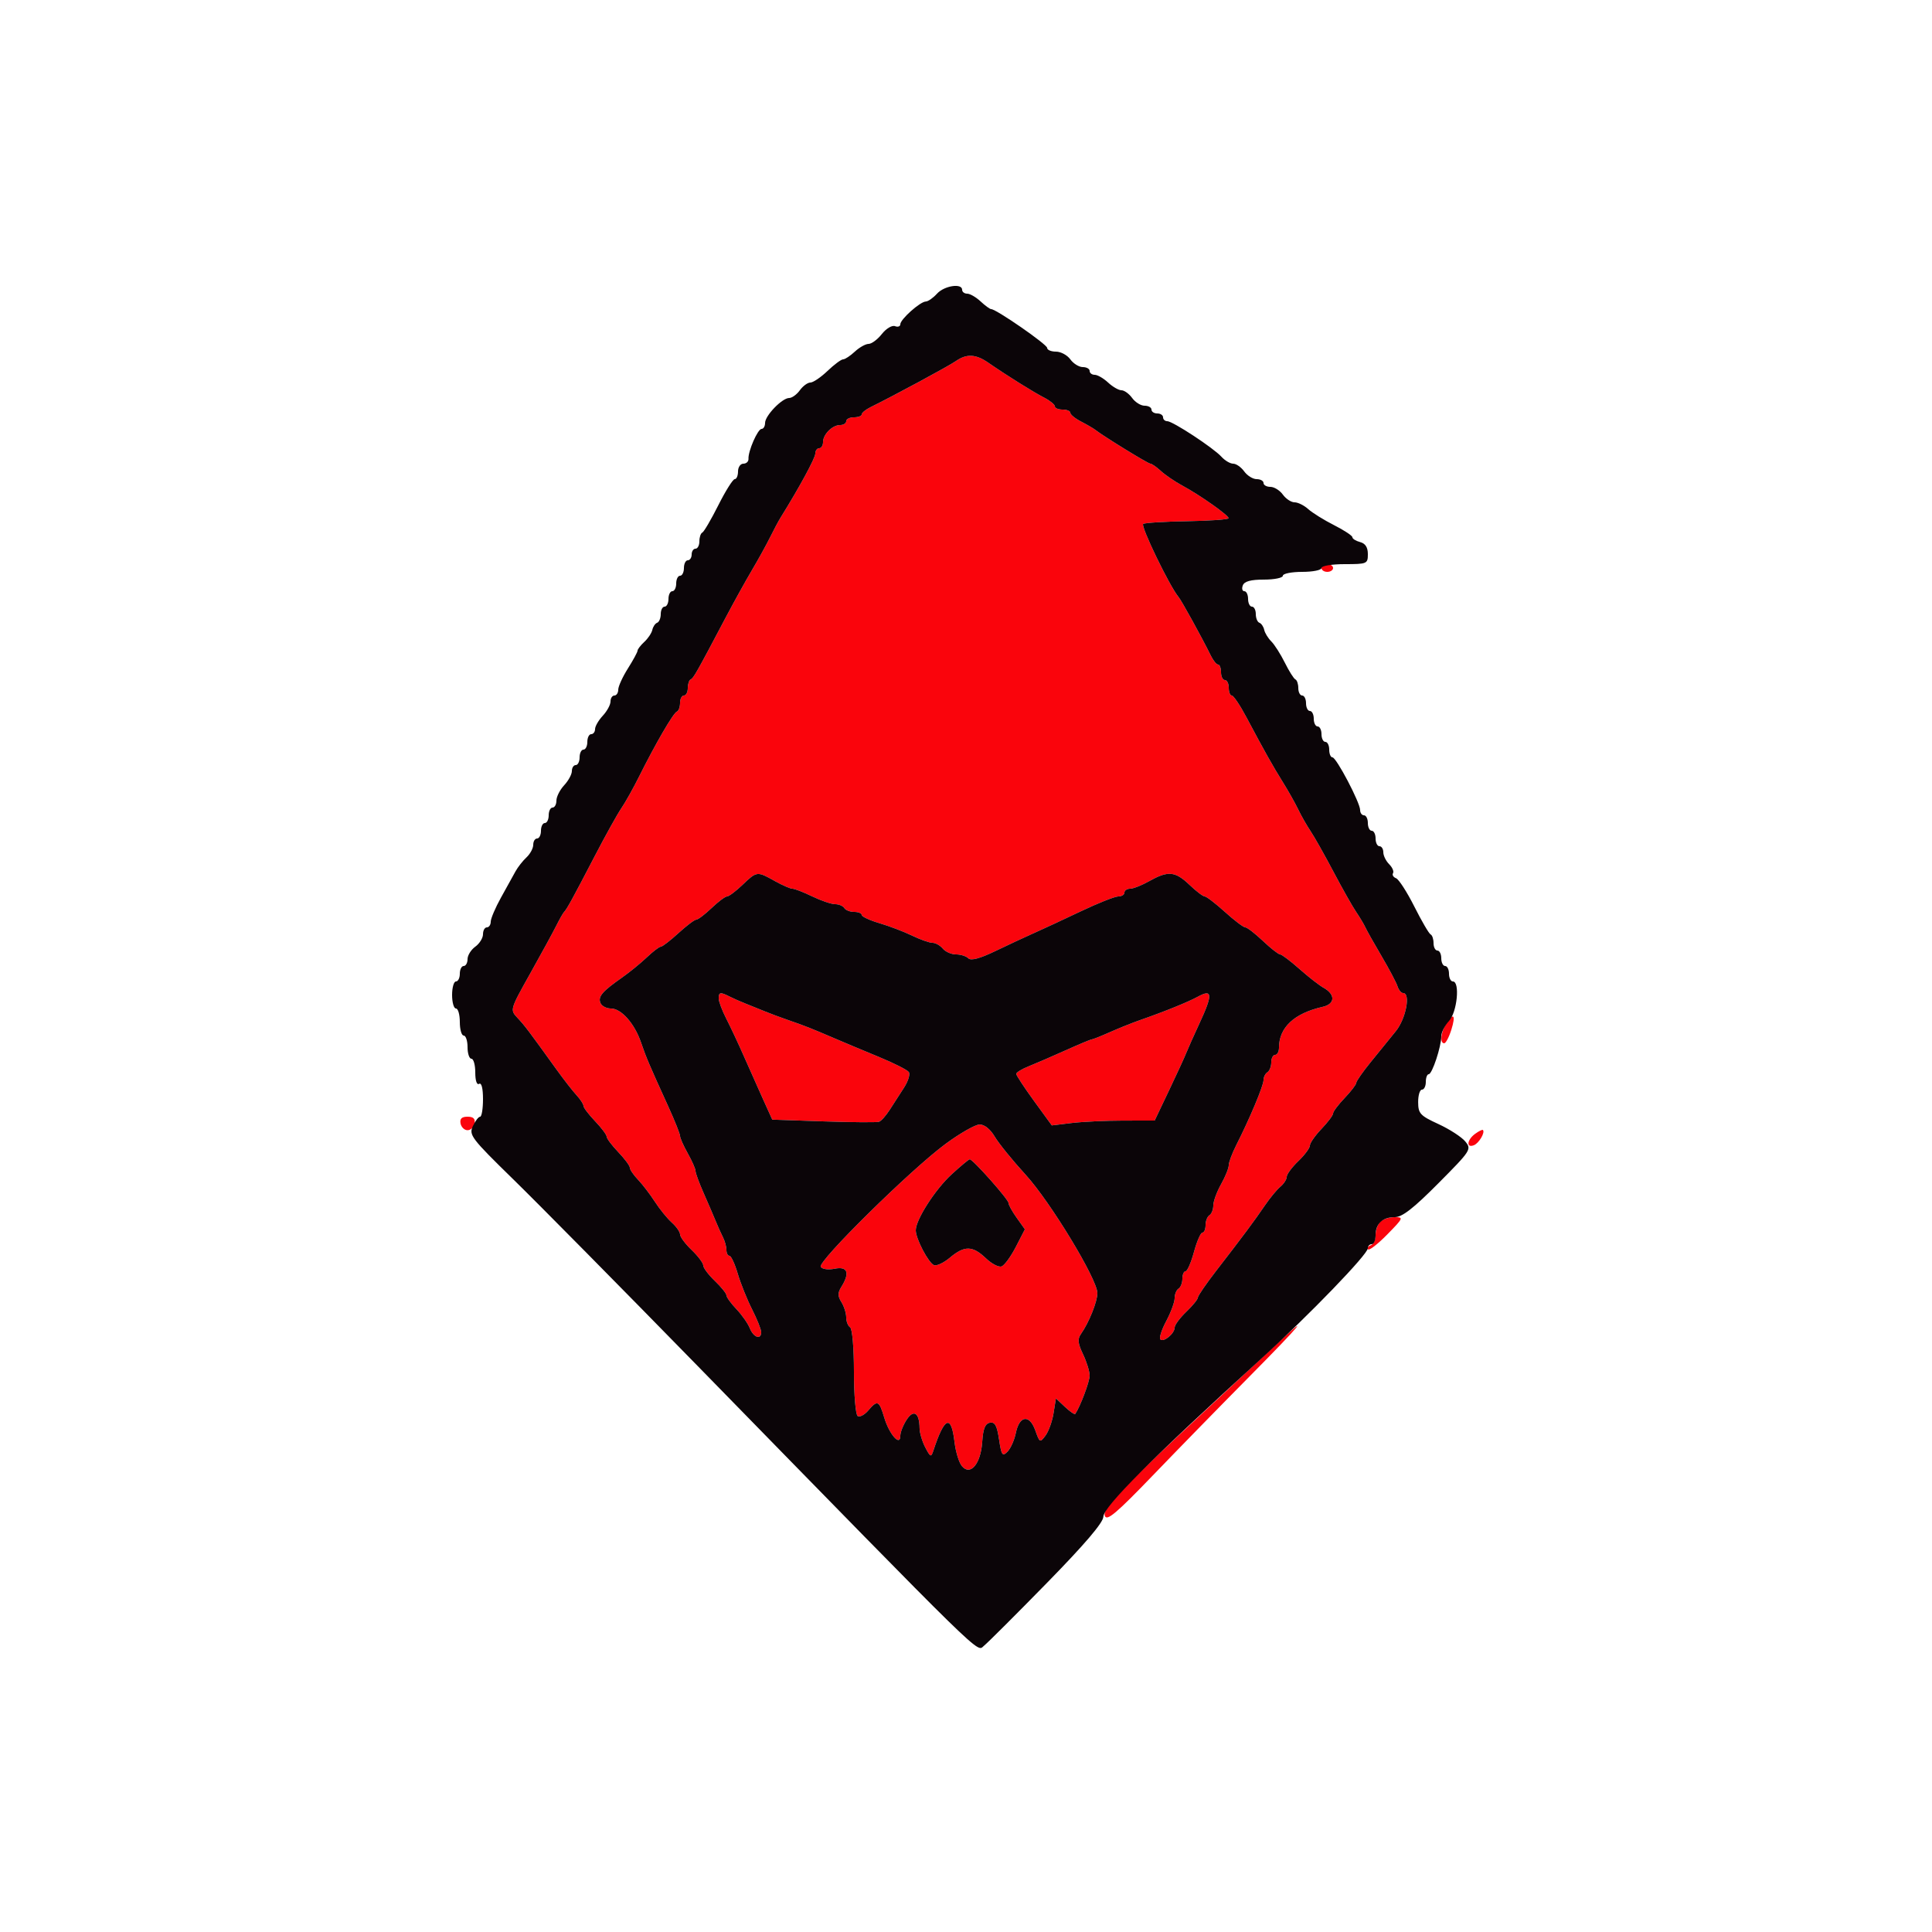 <svg xmlns="http://www.w3.org/2000/svg" width="500" height="500" viewBox="0 0 500 500" version="1.1"><path d="M 247.363 93.458 C 245.543 94.733, 231.614 102.253, 225.258 105.393 C 224.025 106.002, 223.012 106.838, 223.008 107.250 C 223.004 107.662, 222.100 108, 221 108 C 219.900 108, 219 108.450, 219 109 C 219 109.550, 218.293 110, 217.429 110 C 215.408 110, 213 112.408, 213 114.429 C 213 115.293, 212.550 116, 212 116 C 211.450 116, 211 116.629, 211 117.398 C 211 118.541, 206.852 126.183, 201.989 134 C 201.475 134.825, 200.276 137.075, 199.323 139 C 198.371 140.925, 196.260 144.750, 194.634 147.500 C 193.007 150.250, 190.013 155.650, 187.980 159.500 C 180.198 174.238, 179.479 175.509, 178.750 175.833 C 178.338 176.017, 178 177.029, 178 178.083 C 178 179.138, 177.550 180, 177 180 C 176.450 180, 176 180.862, 176 181.917 C 176 182.971, 175.624 183.983, 175.164 184.167 C 174.245 184.533, 169.663 192.417, 165.381 201 C 163.872 204.025, 161.810 207.708, 160.798 209.184 C 159.786 210.660, 156.711 216.188, 153.965 221.470 C 148.183 232.588, 146.692 235.309, 145.998 236 C 145.723 236.275, 144.824 237.850, 144.002 239.500 C 143.180 241.150, 140.134 246.736, 137.233 251.914 C 131.973 261.303, 131.965 261.333, 133.915 263.414 C 135.816 265.443, 136.707 266.620, 143.959 276.695 C 145.861 279.338, 148.223 282.372, 149.209 283.439 C 150.194 284.505, 151 285.746, 151 286.198 C 151 286.649, 152.350 288.431, 154 290.157 C 155.650 291.884, 157 293.684, 157 294.157 C 157 294.631, 158.350 296.431, 160 298.157 C 161.650 299.884, 163 301.699, 163 302.190 C 163 302.682, 163.948 304.077, 165.108 305.292 C 166.267 306.506, 168.233 309.075, 169.478 311 C 170.722 312.925, 172.699 315.357, 173.870 316.405 C 175.042 317.453, 176 318.831, 176 319.468 C 176 320.105, 177.350 321.919, 179 323.500 C 180.650 325.081, 182 326.881, 182 327.500 C 182 328.119, 183.350 329.919, 185 331.500 C 186.650 333.081, 188 334.760, 188 335.231 C 188 335.702, 189.160 337.305, 190.578 338.794 C 191.996 340.282, 193.559 342.512, 194.053 343.750 C 195.011 346.152, 197.003 346.829, 196.996 344.750 C 196.994 344.063, 195.934 341.415, 194.641 338.866 C 193.348 336.318, 191.676 332.156, 190.926 329.616 C 190.177 327.077, 189.212 325, 188.782 325 C 188.352 325, 188 324.319, 188 323.486 C 188 322.654, 187.603 321.191, 187.117 320.236 C 186.631 319.281, 185.776 317.375, 185.216 316 C 184.657 314.625, 183.254 311.367, 182.100 308.761 C 180.945 306.154, 180 303.581, 180 303.041 C 180 302.502, 179.100 300.458, 178 298.500 C 176.900 296.542, 176 294.514, 176 293.995 C 176 293.475, 174.611 290.001, 172.913 286.275 C 167.964 275.416, 167.237 273.708, 165.895 269.785 C 164.212 264.866, 160.782 261, 158.102 261 C 156.911 261, 155.683 260.337, 155.371 259.526 C 154.741 257.884, 155.855 256.589, 161 252.978 C 162.925 251.627, 165.804 249.279, 167.398 247.761 C 168.992 246.242, 170.623 245, 171.023 245 C 171.422 245, 173.468 243.425, 175.570 241.500 C 177.671 239.575, 179.757 238, 180.205 238 C 180.652 238, 182.431 236.650, 184.157 235 C 185.884 233.350, 187.684 232, 188.157 232 C 188.631 232, 190.431 230.650, 192.157 229 C 195.878 225.444, 195.937 225.437, 200.500 228 C 202.458 229.100, 204.519 230, 205.079 230 C 205.639 230, 207.959 230.900, 210.236 232 C 212.513 233.100, 215.165 234, 216.129 234 C 217.093 234, 218.160 234.450, 218.500 235 C 218.840 235.550, 219.991 236, 221.059 236 C 222.127 236, 223 236.352, 223 236.782 C 223 237.212, 225.072 238.175, 227.604 238.923 C 230.137 239.671, 233.940 241.119, 236.056 242.141 C 238.172 243.164, 240.545 244, 241.329 244 C 242.113 244, 243.315 244.675, 244 245.500 C 244.685 246.325, 246.225 247, 247.422 247 C 248.620 247, 250.053 247.453, 250.607 248.007 C 251.284 248.684, 253.566 248.076, 257.557 246.155 C 260.826 244.582, 265.300 242.497, 267.500 241.522 C 269.700 240.547, 275.169 238.006, 279.652 235.875 C 284.136 233.744, 288.524 232, 289.402 232 C 290.281 232, 291 231.550, 291 231 C 291 230.450, 291.661 230, 292.470 230 C 293.278 230, 295.542 229.100, 297.500 228 C 302.314 225.296, 304.153 225.474, 307.843 229 C 309.569 230.650, 311.341 232, 311.781 232 C 312.220 232, 314.569 233.800, 317 236 C 319.431 238.200, 321.806 240, 322.277 240 C 322.748 240, 324.791 241.571, 326.817 243.491 C 328.843 245.412, 330.848 246.987, 331.272 246.991 C 331.697 246.996, 333.947 248.688, 336.272 250.750 C 338.598 252.813, 341.400 254.998, 342.500 255.607 C 345.654 257.353, 345.562 259.831, 342.316 260.568 C 334.925 262.244, 331 265.916, 331 271.154 C 331 272.169, 330.550 273, 330 273 C 329.450 273, 329 273.873, 329 274.941 C 329 276.009, 328.550 277.160, 328 277.500 C 327.450 277.840, 327 278.753, 327 279.529 C 327 280.975, 323.433 289.484, 319.951 296.345 C 318.878 298.459, 318 300.808, 318 301.564 C 318 302.320, 317.100 304.542, 316 306.500 C 314.900 308.458, 314 310.921, 314 311.971 C 314 313.022, 313.550 314.160, 313 314.500 C 312.450 314.840, 312 315.991, 312 317.059 C 312 318.127, 311.631 319, 311.181 319 C 310.730 319, 309.749 321.250, 309 324 C 308.251 326.750, 307.270 329, 306.819 329 C 306.369 329, 306 329.873, 306 330.941 C 306 332.009, 305.550 333.160, 305 333.500 C 304.450 333.840, 304 334.949, 304 335.965 C 304 336.980, 303.019 339.648, 301.821 341.893 C 300.623 344.138, 299.937 346.270, 300.297 346.630 C 301.145 347.478, 304 345.114, 304 343.565 C 304 342.910, 305.350 341.081, 307 339.500 C 308.650 337.919, 310 336.265, 310 335.824 C 310 335.383, 312.137 332.261, 314.750 328.886 C 321.630 319.999, 324.642 315.954, 327.340 311.985 C 328.653 310.052, 330.464 307.860, 331.364 307.113 C 332.264 306.366, 333 305.219, 333 304.565 C 333 303.910, 334.350 302.081, 336 300.500 C 337.650 298.919, 339 297.102, 339 296.461 C 339 295.821, 340.350 293.884, 342 292.157 C 343.650 290.431, 345 288.631, 345 288.157 C 345 287.684, 346.350 285.884, 348 284.157 C 349.650 282.431, 351 280.668, 351 280.241 C 351 279.813, 352.688 277.391, 354.750 274.859 C 356.813 272.326, 359.729 268.734, 361.232 266.877 C 363.865 263.622, 365.128 257, 363.117 257 C 362.631 257, 361.981 256.212, 361.673 255.250 C 361.365 254.287, 359.522 250.800, 357.578 247.500 C 355.634 244.200, 353.735 240.825, 353.359 240 C 352.982 239.175, 351.907 237.375, 350.969 236 C 350.032 234.625, 347.395 229.956, 345.110 225.624 C 342.825 221.291, 340.162 216.566, 339.192 215.124 C 338.222 213.681, 336.779 211.150, 335.987 209.500 C 335.194 207.850, 333.422 204.700, 332.049 202.500 C 329.403 198.262, 327.337 194.581, 322.541 185.564 C 320.914 182.504, 319.226 180, 318.791 180 C 318.356 180, 318 179.100, 318 178 C 318 176.900, 317.550 176, 317 176 C 316.450 176, 316 175.100, 316 174 C 316 172.900, 315.663 171.996, 315.250 171.992 C 314.837 171.988, 314.003 170.975, 313.397 169.742 C 311.073 165.022, 305.830 155.500, 305.009 154.510 C 302.673 151.696, 295.107 136.052, 295.857 135.588 C 296.331 135.295, 301.507 134.979, 307.359 134.885 C 313.212 134.791, 317.983 134.440, 317.962 134.107 C 317.913 133.324, 310.521 128.115, 306 125.677 C 304.075 124.639, 301.571 122.937, 300.436 121.895 C 299.300 120.853, 298.078 120, 297.719 120 C 297.123 120, 285.841 113.073, 283.500 111.270 C 282.950 110.847, 281.262 109.861, 279.750 109.081 C 278.238 108.301, 277 107.288, 277 106.831 C 277 106.374, 276.100 106, 275 106 C 273.900 106, 273 105.626, 273 105.169 C 273 104.712, 271.762 103.699, 270.250 102.919 C 267.374 101.435, 260.417 97.085, 255.790 93.878 C 252.535 91.622, 250.154 91.503, 247.363 93.458 M 342 147 C 342 147.550, 342.675 148, 343.500 148 C 344.325 148, 345 147.550, 345 147 C 345 146.450, 344.325 146, 343.500 146 C 342.675 146, 342 146.450, 342 147 M 186 258.405 C 186 259.179, 186.888 261.541, 187.973 263.655 C 189.059 265.770, 191.084 270.087, 192.473 273.250 C 193.863 276.413, 196.094 281.421, 197.431 284.380 L 199.863 289.759 213.181 290.211 C 220.507 290.459, 226.950 290.506, 227.500 290.315 C 228.050 290.125, 229.288 288.738, 230.251 287.234 C 231.214 285.730, 232.881 283.143, 233.956 281.485 C 235.030 279.827, 235.592 278.012, 235.205 277.452 C 234.817 276.892, 231.350 275.136, 227.500 273.550 C 223.650 271.964, 218.475 269.797, 216 268.734 C 209.983 266.149, 208.134 265.419, 204 264 C 202.075 263.339, 199.375 262.333, 198 261.765 C 196.625 261.197, 194.375 260.290, 193 259.750 C 191.625 259.209, 189.719 258.369, 188.764 257.883 C 186.411 256.686, 186 256.764, 186 258.405 M 310 257.943 C 307.511 259.312, 301.386 261.793, 295 264.017 C 293.075 264.688, 289.592 266.083, 287.261 267.118 C 284.929 268.153, 282.803 269, 282.536 269 C 282.269 269, 279.226 270.271, 275.775 271.824 C 272.324 273.377, 268.038 275.231, 266.250 275.945 C 264.462 276.659, 263 277.548, 263 277.921 C 263 278.294, 265.072 281.447, 267.604 284.927 L 272.208 291.254 277.354 290.636 C 280.184 290.296, 286.173 290.013, 290.663 290.009 L 298.827 290 302.519 282.250 C 304.550 277.988, 306.567 273.600, 307.001 272.500 C 307.435 271.400, 308.963 267.980, 310.395 264.900 C 313.898 257.371, 313.811 255.846, 310 257.943 M 374.241 264.986 C 372.861 267.195, 372.590 270, 373.755 270 C 374.171 270, 375.004 268.425, 375.606 266.500 C 376.816 262.635, 376.162 261.910, 374.241 264.986 M 119.190 290.750 C 119.376 291.712, 120.190 292.500, 121 292.500 C 121.810 292.500, 122.624 291.712, 122.810 290.750 C 123.046 289.522, 122.506 289, 121 289 C 119.494 289, 118.954 289.522, 119.190 290.750 M 244.696 296.050 C 235.686 302.696, 211.553 326.467, 212.408 327.852 C 212.790 328.470, 214.349 328.680, 216.039 328.342 C 219.359 327.678, 220.002 329.423, 217.759 333.014 C 216.772 334.595, 216.772 335.405, 217.759 336.986 C 218.442 338.079, 219 339.852, 219 340.927 C 219 342.002, 219.450 343.160, 220 343.500 C 220.568 343.851, 221 348.824, 221 355 C 221 360.985, 221.438 366.153, 221.973 366.484 C 222.509 366.814, 223.734 366.166, 224.696 365.043 C 227.095 362.240, 227.511 362.424, 228.846 366.881 C 230.148 371.227, 233 374.458, 233 371.587 C 233 370.676, 233.744 368.794, 234.654 367.405 C 236.468 364.636, 237.956 365.633, 237.985 369.636 C 237.993 370.810, 238.656 373.035, 239.457 374.580 C 240.778 377.125, 240.973 377.206, 241.551 375.444 C 244.439 366.627, 246.179 365.920, 247.033 373.216 C 247.327 375.723, 248.179 378.510, 248.927 379.412 C 251.127 382.063, 253.830 378.854, 254.200 373.150 C 254.420 369.759, 254.950 368.433, 256.180 368.199 C 257.484 367.952, 258.015 368.919, 258.556 372.528 C 259.171 376.627, 259.428 377.001, 260.730 375.698 C 261.543 374.886, 262.516 372.712, 262.893 370.867 C 263.825 366.309, 266.438 365.964, 267.939 370.199 C 269.067 373.381, 269.162 373.429, 270.578 371.526 C 271.387 370.440, 272.323 367.832, 272.659 365.729 L 273.271 361.906 275.631 364.123 C 276.930 365.343, 278.120 366.152, 278.276 365.921 C 279.588 363.975, 282 357.549, 282 356 C 282 354.937, 281.230 352.453, 280.289 350.480 C 278.927 347.625, 278.822 346.546, 279.774 345.196 C 281.816 342.300, 284 336.854, 284 334.658 C 284 331.087, 271.822 311.003, 265.402 303.987 C 262.048 300.321, 258.463 295.900, 257.436 294.161 C 256.305 292.246, 254.767 291.006, 253.534 291.015 C 252.415 291.023, 248.438 293.289, 244.696 296.050 M 381.748 293.442 C 379.652 294.975, 379.410 297.163, 381.423 296.391 C 382.735 295.888, 384.407 293.074, 383.772 292.439 C 383.621 292.287, 382.710 292.739, 381.748 293.442 M 246.297 303.906 C 242.020 307.828, 237 315.654, 237 318.401 C 237 320.577, 240.278 326.837, 241.723 327.422 C 242.396 327.694, 244.260 326.810, 245.867 325.458 C 249.599 322.318, 251.720 322.358, 255.136 325.630 C 256.645 327.076, 258.485 328.028, 259.224 327.744 C 259.963 327.461, 261.619 325.185, 262.904 322.687 L 265.240 318.145 263.120 315.168 C 261.954 313.531, 261 311.803, 261 311.329 C 261 310.408, 251.742 299.982, 250.964 300.027 C 250.709 300.041, 248.609 301.787, 246.297 303.906 M 357.200 316.200 C 356.540 316.860, 356 318.397, 356 319.617 C 356 320.836, 355.438 322.034, 354.750 322.280 C 354.063 322.525, 353.753 323.003, 354.062 323.342 C 354.372 323.681, 356.603 321.943, 359.021 319.479 C 363.221 315.199, 363.305 315, 360.908 315 C 359.529 315, 357.860 315.540, 357.200 316.200 M 329.391 348.775 C 326.030 351.924, 318.444 358.996, 312.533 364.491 C 290.103 385.341, 285.261 390.401, 285.927 392.296 C 286.436 393.742, 288.859 391.702, 298.394 381.796 C 304.904 375.033, 316.134 363.538, 323.351 356.250 C 337.077 342.389, 339.797 339.023, 329.391 348.775" stroke="none" fill="#fa040c" fill-rule="evenodd"/><path d="M 242.500 76 C 241.505 77.100, 240.197 78.014, 239.595 78.032 C 238.120 78.074, 233 82.646, 233 83.921 C 233 84.480, 232.379 84.699, 231.620 84.408 C 230.862 84.117, 229.334 85.031, 228.226 86.439 C 227.119 87.848, 225.574 89, 224.795 89 C 224.015 89, 222.411 89.900, 221.230 91 C 220.050 92.100, 218.682 93, 218.190 93 C 217.699 93, 215.884 94.350, 214.157 96 C 212.431 97.650, 210.438 99, 209.730 99 C 209.021 99, 207.793 99.900, 207 101 C 206.207 102.100, 204.962 103, 204.234 103 C 202.409 103, 198 107.565, 198 109.455 C 198 110.305, 197.594 111, 197.098 111 C 196.108 111, 193.590 116.753, 193.705 118.750 C 193.745 119.438, 193.153 120, 192.389 120 C 191.625 120, 191 120.900, 191 122 C 191 123.100, 190.617 124, 190.150 124 C 189.682 124, 187.771 127.037, 185.904 130.750 C 184.037 134.463, 182.169 137.650, 181.754 137.833 C 181.339 138.017, 181 139.029, 181 140.083 C 181 141.138, 180.550 142, 180 142 C 179.450 142, 179 142.675, 179 143.500 C 179 144.325, 178.550 145, 178 145 C 177.450 145, 177 145.900, 177 147 C 177 148.100, 176.550 149, 176 149 C 175.450 149, 175 149.900, 175 151 C 175 152.100, 174.550 153, 174 153 C 173.450 153, 173 153.900, 173 155 C 173 156.100, 172.550 157, 172 157 C 171.450 157, 171 157.863, 171 158.917 C 171 159.971, 170.584 160.983, 170.075 161.167 C 169.566 161.350, 169.004 162.175, 168.825 163 C 168.646 163.825, 167.713 165.228, 166.750 166.117 C 165.787 167.007, 165 168.028, 165 168.387 C 165 168.746, 163.875 170.822, 162.500 173 C 161.125 175.178, 160 177.644, 160 178.480 C 160 179.316, 159.550 180, 159 180 C 158.450 180, 158 180.694, 158 181.542 C 158 182.390, 157.100 184.050, 156 185.230 C 154.900 186.411, 154 187.967, 154 188.689 C 154 189.410, 153.550 190, 153 190 C 152.450 190, 152 190.900, 152 192 C 152 193.100, 151.550 194, 151 194 C 150.450 194, 150 194.900, 150 196 C 150 197.100, 149.550 198, 149 198 C 148.450 198, 148 198.694, 148 199.542 C 148 200.390, 147.100 202.050, 146 203.230 C 144.900 204.411, 144 206.192, 144 207.189 C 144 208.185, 143.550 209, 143 209 C 142.450 209, 142 209.900, 142 211 C 142 212.100, 141.550 213, 141 213 C 140.450 213, 140 213.900, 140 215 C 140 216.100, 139.550 217, 139 217 C 138.450 217, 138 217.735, 138 218.633 C 138 219.531, 137.213 220.998, 136.250 221.893 C 135.287 222.789, 134.010 224.417, 133.410 225.511 C 132.811 226.605, 131.123 229.653, 129.660 232.285 C 128.197 234.917, 127 237.730, 127 238.535 C 127 239.341, 126.550 240, 126 240 C 125.450 240, 125 240.801, 125 241.779 C 125 242.758, 124.100 244.207, 123 245 C 121.900 245.793, 121 247.242, 121 248.221 C 121 249.199, 120.550 250, 120 250 C 119.450 250, 119 250.900, 119 252 C 119 253.100, 118.550 254, 118 254 C 117.450 254, 117 255.575, 117 257.500 C 117 259.425, 117.450 261, 118 261 C 118.550 261, 119 262.575, 119 264.500 C 119 266.425, 119.450 268, 120 268 C 120.550 268, 121 269.350, 121 271 C 121 272.650, 121.450 274, 122 274 C 122.550 274, 123 275.602, 123 277.559 C 123 279.677, 123.405 280.868, 124 280.500 C 124.611 280.122, 125 281.656, 125 284.441 C 125 286.948, 124.662 289.004, 124.250 289.008 C 123.838 289.012, 122.992 290.111, 122.372 291.449 C 121.312 293.736, 121.948 294.572, 132.872 305.248 C 139.267 311.499, 160.700 333.194, 180.500 353.461 C 256.381 431.130, 252.675 427.509, 254.649 425.924 C 255.625 425.141, 262.965 417.813, 270.962 409.640 C 280.757 399.628, 285.516 394.045, 285.549 392.526 C 285.605 389.941, 298.237 377.295, 326.377 351.654 C 338.936 340.210, 354 324.608, 354 323.044 C 354 322.470, 354.450 322, 355 322 C 355.550 322, 356 320.965, 356 319.700 C 356 316.689, 357.786 315, 360.971 315 C 362.874 315, 365.798 312.728, 372.230 306.250 C 380.699 297.721, 380.876 297.447, 379.209 295.408 C 378.269 294.258, 375.145 292.233, 372.268 290.908 C 367.534 288.730, 367.034 288.190, 367.018 285.250 C 367.008 283.462, 367.450 282, 368 282 C 368.550 282, 369 281.100, 369 280 C 369 278.900, 369.340 278, 369.757 278 C 370.640 278, 373 270.872, 373 268.204 C 373 267.199, 373.900 265.411, 375 264.230 C 377.110 261.965, 377.889 254, 376 254 C 375.450 254, 375 253.100, 375 252 C 375 250.900, 374.550 250, 374 250 C 373.450 250, 373 249.100, 373 248 C 373 246.900, 372.550 246, 372 246 C 371.450 246, 371 245.137, 371 244.083 C 371 243.029, 370.661 242.017, 370.246 241.833 C 369.831 241.650, 367.938 238.413, 366.040 234.640 C 364.142 230.867, 362.009 227.557, 361.300 227.285 C 360.591 227.013, 360.238 226.424, 360.515 225.976 C 360.792 225.528, 360.339 224.482, 359.509 223.652 C 358.679 222.822, 358 221.436, 358 220.571 C 358 219.707, 357.550 219, 357 219 C 356.450 219, 356 218.100, 356 217 C 356 215.900, 355.550 215, 355 215 C 354.450 215, 354 214.100, 354 213 C 354 211.900, 353.550 211, 353 211 C 352.450 211, 352 210.388, 352 209.640 C 352 207.722, 345.841 196, 344.833 196 C 344.375 196, 344 195.100, 344 194 C 344 192.900, 343.550 192, 343 192 C 342.450 192, 342 191.100, 342 190 C 342 188.900, 341.550 188, 341 188 C 340.450 188, 340 187.100, 340 186 C 340 184.900, 339.550 184, 339 184 C 338.450 184, 338 183.100, 338 182 C 338 180.900, 337.550 180, 337 180 C 336.450 180, 336 179.138, 336 178.083 C 336 177.029, 335.663 176.017, 335.250 175.833 C 334.837 175.650, 333.606 173.700, 332.514 171.500 C 331.421 169.300, 329.846 166.825, 329.014 166 C 328.181 165.175, 327.354 163.825, 327.175 163 C 326.996 162.175, 326.434 161.350, 325.925 161.167 C 325.416 160.983, 325 159.971, 325 158.917 C 325 157.863, 324.550 157, 324 157 C 323.450 157, 323 156.100, 323 155 C 323 153.900, 322.564 153, 322.031 153 C 321.499 153, 321.322 152.325, 321.638 151.500 C 322.042 150.449, 323.680 150, 327.107 150 C 329.798 150, 332 149.550, 332 149 C 332 148.450, 334.250 148, 337 148 C 339.750 148, 342 147.550, 342 147 C 342 146.444, 344.667 146, 348 146 C 353.791 146, 354 145.910, 354 143.406 C 354 141.654, 353.351 140.643, 352 140.290 C 350.900 140.002, 350 139.440, 350 139.041 C 350 138.641, 347.863 137.232, 345.250 135.908 C 342.637 134.585, 339.628 132.714, 338.561 131.751 C 337.495 130.788, 335.907 130, 335.032 130 C 334.157 130, 332.793 129.100, 332 128 C 331.207 126.900, 329.758 126, 328.779 126 C 327.801 126, 327 125.550, 327 125 C 327 124.450, 326.199 124, 325.221 124 C 324.242 124, 322.793 123.100, 322 122 C 321.207 120.900, 319.923 120, 319.147 120 C 318.370 120, 317.007 119.196, 316.117 118.214 C 314.040 115.921, 303.497 109, 302.081 109 C 301.486 109, 301 108.550, 301 108 C 301 107.450, 300.325 107, 299.500 107 C 298.675 107, 298 106.550, 298 106 C 298 105.450, 297.199 105, 296.221 105 C 295.242 105, 293.793 104.100, 293 103 C 292.207 101.900, 290.964 101, 290.237 101 C 289.511 101, 287.950 100.100, 286.770 99 C 285.589 97.900, 284.033 97, 283.311 97 C 282.590 97, 282 96.550, 282 96 C 282 95.450, 281.199 95, 280.221 95 C 279.242 95, 277.793 94.100, 277 93 C 276.207 91.900, 274.533 91, 273.279 91 C 272.026 91, 271 90.566, 271 90.035 C 271 89.133, 257.814 80, 256.511 80 C 256.184 80, 254.950 79.100, 253.770 78 C 252.589 76.900, 251.033 76, 250.311 76 C 249.590 76, 249 75.550, 249 75 C 249 73.225, 244.366 73.938, 242.500 76 M 247.363 93.458 C 245.543 94.733, 231.614 102.253, 225.258 105.393 C 224.025 106.002, 223.012 106.838, 223.008 107.250 C 223.004 107.662, 222.100 108, 221 108 C 219.900 108, 219 108.450, 219 109 C 219 109.550, 218.293 110, 217.429 110 C 215.408 110, 213 112.408, 213 114.429 C 213 115.293, 212.550 116, 212 116 C 211.450 116, 211 116.629, 211 117.398 C 211 118.541, 206.852 126.183, 201.989 134 C 201.475 134.825, 200.276 137.075, 199.323 139 C 198.371 140.925, 196.260 144.750, 194.634 147.500 C 193.007 150.250, 190.013 155.650, 187.980 159.500 C 180.198 174.238, 179.479 175.509, 178.750 175.833 C 178.338 176.017, 178 177.029, 178 178.083 C 178 179.138, 177.550 180, 177 180 C 176.450 180, 176 180.862, 176 181.917 C 176 182.971, 175.624 183.983, 175.164 184.167 C 174.245 184.533, 169.663 192.417, 165.381 201 C 163.872 204.025, 161.810 207.708, 160.798 209.184 C 159.786 210.660, 156.711 216.188, 153.965 221.470 C 148.183 232.588, 146.692 235.309, 145.998 236 C 145.723 236.275, 144.824 237.850, 144.002 239.500 C 143.180 241.150, 140.134 246.736, 137.233 251.914 C 131.973 261.303, 131.965 261.333, 133.915 263.414 C 135.816 265.443, 136.707 266.620, 143.959 276.695 C 145.861 279.338, 148.223 282.372, 149.209 283.439 C 150.194 284.505, 151 285.746, 151 286.198 C 151 286.649, 152.350 288.431, 154 290.157 C 155.650 291.884, 157 293.684, 157 294.157 C 157 294.631, 158.350 296.431, 160 298.157 C 161.650 299.884, 163 301.699, 163 302.190 C 163 302.682, 163.948 304.077, 165.108 305.292 C 166.267 306.506, 168.233 309.075, 169.478 311 C 170.722 312.925, 172.699 315.357, 173.870 316.405 C 175.042 317.453, 176 318.831, 176 319.468 C 176 320.105, 177.350 321.919, 179 323.500 C 180.650 325.081, 182 326.881, 182 327.500 C 182 328.119, 183.350 329.919, 185 331.500 C 186.650 333.081, 188 334.760, 188 335.231 C 188 335.702, 189.160 337.305, 190.578 338.794 C 191.996 340.282, 193.559 342.512, 194.053 343.750 C 195.011 346.152, 197.003 346.829, 196.996 344.750 C 196.994 344.063, 195.934 341.415, 194.641 338.866 C 193.348 336.318, 191.676 332.156, 190.926 329.616 C 190.177 327.077, 189.212 325, 188.782 325 C 188.352 325, 188 324.319, 188 323.486 C 188 322.654, 187.603 321.191, 187.117 320.236 C 186.631 319.281, 185.776 317.375, 185.216 316 C 184.657 314.625, 183.254 311.367, 182.100 308.761 C 180.945 306.154, 180 303.581, 180 303.041 C 180 302.502, 179.100 300.458, 178 298.500 C 176.900 296.542, 176 294.514, 176 293.995 C 176 293.475, 174.611 290.001, 172.913 286.275 C 167.964 275.416, 167.237 273.708, 165.895 269.785 C 164.212 264.866, 160.782 261, 158.102 261 C 156.911 261, 155.683 260.337, 155.371 259.526 C 154.741 257.884, 155.855 256.589, 161 252.978 C 162.925 251.627, 165.804 249.279, 167.398 247.761 C 168.992 246.242, 170.623 245, 171.023 245 C 171.422 245, 173.468 243.425, 175.570 241.500 C 177.671 239.575, 179.757 238, 180.205 238 C 180.652 238, 182.431 236.650, 184.157 235 C 185.884 233.350, 187.684 232, 188.157 232 C 188.631 232, 190.431 230.650, 192.157 229 C 195.878 225.444, 195.937 225.437, 200.500 228 C 202.458 229.100, 204.519 230, 205.079 230 C 205.639 230, 207.959 230.900, 210.236 232 C 212.513 233.100, 215.165 234, 216.129 234 C 217.093 234, 218.160 234.450, 218.500 235 C 218.840 235.550, 219.991 236, 221.059 236 C 222.127 236, 223 236.352, 223 236.782 C 223 237.212, 225.072 238.175, 227.604 238.923 C 230.137 239.671, 233.940 241.119, 236.056 242.141 C 238.172 243.164, 240.545 244, 241.329 244 C 242.113 244, 243.315 244.675, 244 245.500 C 244.685 246.325, 246.225 247, 247.422 247 C 248.620 247, 250.053 247.453, 250.607 248.007 C 251.284 248.684, 253.566 248.076, 257.557 246.155 C 260.826 244.582, 265.300 242.497, 267.500 241.522 C 269.700 240.547, 275.169 238.006, 279.652 235.875 C 284.136 233.744, 288.524 232, 289.402 232 C 290.281 232, 291 231.550, 291 231 C 291 230.450, 291.661 230, 292.470 230 C 293.278 230, 295.542 229.100, 297.500 228 C 302.314 225.296, 304.153 225.474, 307.843 229 C 309.569 230.650, 311.341 232, 311.781 232 C 312.220 232, 314.569 233.800, 317 236 C 319.431 238.200, 321.806 240, 322.277 240 C 322.748 240, 324.791 241.571, 326.817 243.491 C 328.843 245.412, 330.848 246.987, 331.272 246.991 C 331.697 246.996, 333.947 248.688, 336.272 250.750 C 338.598 252.813, 341.400 254.998, 342.500 255.607 C 345.654 257.353, 345.562 259.831, 342.316 260.568 C 334.925 262.244, 331 265.916, 331 271.154 C 331 272.169, 330.550 273, 330 273 C 329.450 273, 329 273.873, 329 274.941 C 329 276.009, 328.550 277.160, 328 277.500 C 327.450 277.840, 327 278.753, 327 279.529 C 327 280.975, 323.433 289.484, 319.951 296.345 C 318.878 298.459, 318 300.808, 318 301.564 C 318 302.320, 317.100 304.542, 316 306.500 C 314.900 308.458, 314 310.921, 314 311.971 C 314 313.022, 313.550 314.160, 313 314.500 C 312.450 314.840, 312 315.991, 312 317.059 C 312 318.127, 311.631 319, 311.181 319 C 310.730 319, 309.749 321.250, 309 324 C 308.251 326.750, 307.270 329, 306.819 329 C 306.369 329, 306 329.873, 306 330.941 C 306 332.009, 305.550 333.160, 305 333.500 C 304.450 333.840, 304 334.949, 304 335.965 C 304 336.980, 303.019 339.648, 301.821 341.893 C 300.623 344.138, 299.937 346.270, 300.297 346.630 C 301.145 347.478, 304 345.114, 304 343.565 C 304 342.910, 305.350 341.081, 307 339.500 C 308.650 337.919, 310 336.265, 310 335.824 C 310 335.383, 312.137 332.261, 314.750 328.886 C 321.630 319.999, 324.642 315.954, 327.340 311.985 C 328.653 310.052, 330.464 307.860, 331.364 307.113 C 332.264 306.366, 333 305.219, 333 304.565 C 333 303.910, 334.350 302.081, 336 300.500 C 337.650 298.919, 339 297.102, 339 296.461 C 339 295.821, 340.350 293.884, 342 292.157 C 343.650 290.431, 345 288.631, 345 288.157 C 345 287.684, 346.350 285.884, 348 284.157 C 349.650 282.431, 351 280.668, 351 280.241 C 351 279.813, 352.688 277.391, 354.750 274.859 C 356.813 272.326, 359.729 268.734, 361.232 266.877 C 363.865 263.622, 365.128 257, 363.117 257 C 362.631 257, 361.981 256.212, 361.673 255.250 C 361.365 254.287, 359.522 250.800, 357.578 247.500 C 355.634 244.200, 353.735 240.825, 353.359 240 C 352.982 239.175, 351.907 237.375, 350.969 236 C 350.032 234.625, 347.395 229.956, 345.110 225.624 C 342.825 221.291, 340.162 216.566, 339.192 215.124 C 338.222 213.681, 336.779 211.150, 335.987 209.500 C 335.194 207.850, 333.422 204.700, 332.049 202.500 C 329.403 198.262, 327.337 194.581, 322.541 185.564 C 320.914 182.504, 319.226 180, 318.791 180 C 318.356 180, 318 179.100, 318 178 C 318 176.900, 317.550 176, 317 176 C 316.450 176, 316 175.100, 316 174 C 316 172.900, 315.663 171.996, 315.250 171.992 C 314.837 171.988, 314.003 170.975, 313.397 169.742 C 311.073 165.022, 305.830 155.500, 305.009 154.510 C 302.673 151.696, 295.107 136.052, 295.857 135.588 C 296.331 135.295, 301.507 134.979, 307.359 134.885 C 313.212 134.791, 317.983 134.440, 317.962 134.107 C 317.913 133.324, 310.521 128.115, 306 125.677 C 304.075 124.639, 301.571 122.937, 300.436 121.895 C 299.300 120.853, 298.078 120, 297.719 120 C 297.123 120, 285.841 113.073, 283.500 111.270 C 282.950 110.847, 281.262 109.861, 279.750 109.081 C 278.238 108.301, 277 107.288, 277 106.831 C 277 106.374, 276.100 106, 275 106 C 273.900 106, 273 105.626, 273 105.169 C 273 104.712, 271.762 103.699, 270.250 102.919 C 267.374 101.435, 260.417 97.085, 255.790 93.878 C 252.535 91.622, 250.154 91.503, 247.363 93.458 M 186 258.405 C 186 259.179, 186.888 261.541, 187.973 263.655 C 189.059 265.770, 191.084 270.087, 192.473 273.250 C 193.863 276.413, 196.094 281.421, 197.431 284.380 L 199.863 289.759 213.181 290.211 C 220.507 290.459, 226.950 290.506, 227.500 290.315 C 228.050 290.125, 229.288 288.738, 230.251 287.234 C 231.214 285.730, 232.881 283.143, 233.956 281.485 C 235.030 279.827, 235.592 278.012, 235.205 277.452 C 234.817 276.892, 231.350 275.136, 227.500 273.550 C 223.650 271.964, 218.475 269.797, 216 268.734 C 209.983 266.149, 208.134 265.419, 204 264 C 202.075 263.339, 199.375 262.333, 198 261.765 C 196.625 261.197, 194.375 260.290, 193 259.750 C 191.625 259.209, 189.719 258.369, 188.764 257.883 C 186.411 256.686, 186 256.764, 186 258.405 M 310 257.943 C 307.511 259.312, 301.386 261.793, 295 264.017 C 293.075 264.688, 289.592 266.083, 287.261 267.118 C 284.929 268.153, 282.803 269, 282.536 269 C 282.269 269, 279.226 270.271, 275.775 271.824 C 272.324 273.377, 268.038 275.231, 266.250 275.945 C 264.462 276.659, 263 277.548, 263 277.921 C 263 278.294, 265.072 281.447, 267.604 284.927 L 272.208 291.254 277.354 290.636 C 280.184 290.296, 286.173 290.013, 290.663 290.009 L 298.827 290 302.519 282.250 C 304.550 277.988, 306.567 273.600, 307.001 272.500 C 307.435 271.400, 308.963 267.980, 310.395 264.900 C 313.898 257.371, 313.811 255.846, 310 257.943 M 244.696 296.050 C 235.686 302.696, 211.553 326.467, 212.408 327.852 C 212.790 328.470, 214.349 328.680, 216.039 328.342 C 219.359 327.678, 220.002 329.423, 217.759 333.014 C 216.772 334.595, 216.772 335.405, 217.759 336.986 C 218.442 338.079, 219 339.852, 219 340.927 C 219 342.002, 219.450 343.160, 220 343.500 C 220.568 343.851, 221 348.824, 221 355 C 221 360.985, 221.438 366.153, 221.973 366.484 C 222.509 366.814, 223.734 366.166, 224.696 365.043 C 227.095 362.240, 227.511 362.424, 228.846 366.881 C 230.148 371.227, 233 374.458, 233 371.587 C 233 370.676, 233.744 368.794, 234.654 367.405 C 236.468 364.636, 237.956 365.633, 237.985 369.636 C 237.993 370.810, 238.656 373.035, 239.457 374.580 C 240.778 377.125, 240.973 377.206, 241.551 375.444 C 244.439 366.627, 246.179 365.920, 247.033 373.216 C 247.327 375.723, 248.179 378.510, 248.927 379.412 C 251.127 382.063, 253.830 378.854, 254.200 373.150 C 254.420 369.759, 254.950 368.433, 256.180 368.199 C 257.484 367.952, 258.015 368.919, 258.556 372.528 C 259.171 376.627, 259.428 377.001, 260.730 375.698 C 261.543 374.886, 262.516 372.712, 262.893 370.867 C 263.825 366.309, 266.438 365.964, 267.939 370.199 C 269.067 373.381, 269.162 373.429, 270.578 371.526 C 271.387 370.440, 272.323 367.832, 272.659 365.729 L 273.271 361.906 275.631 364.123 C 276.930 365.343, 278.120 366.152, 278.276 365.921 C 279.588 363.975, 282 357.549, 282 356 C 282 354.937, 281.230 352.453, 280.289 350.480 C 278.927 347.625, 278.822 346.546, 279.774 345.196 C 281.816 342.300, 284 336.854, 284 334.658 C 284 331.087, 271.822 311.003, 265.402 303.987 C 262.048 300.321, 258.463 295.900, 257.436 294.161 C 256.305 292.246, 254.767 291.006, 253.534 291.015 C 252.415 291.023, 248.438 293.289, 244.696 296.050 M 246.297 303.906 C 242.020 307.828, 237 315.654, 237 318.401 C 237 320.577, 240.278 326.837, 241.723 327.422 C 242.396 327.694, 244.260 326.810, 245.867 325.458 C 249.599 322.318, 251.720 322.358, 255.136 325.630 C 256.645 327.076, 258.485 328.028, 259.224 327.744 C 259.963 327.461, 261.619 325.185, 262.904 322.687 L 265.240 318.145 263.120 315.168 C 261.954 313.531, 261 311.803, 261 311.329 C 261 310.408, 251.742 299.982, 250.964 300.027 C 250.709 300.041, 248.609 301.787, 246.297 303.906" stroke="none" fill="#0b0508" fill-rule="evenodd"/></svg>